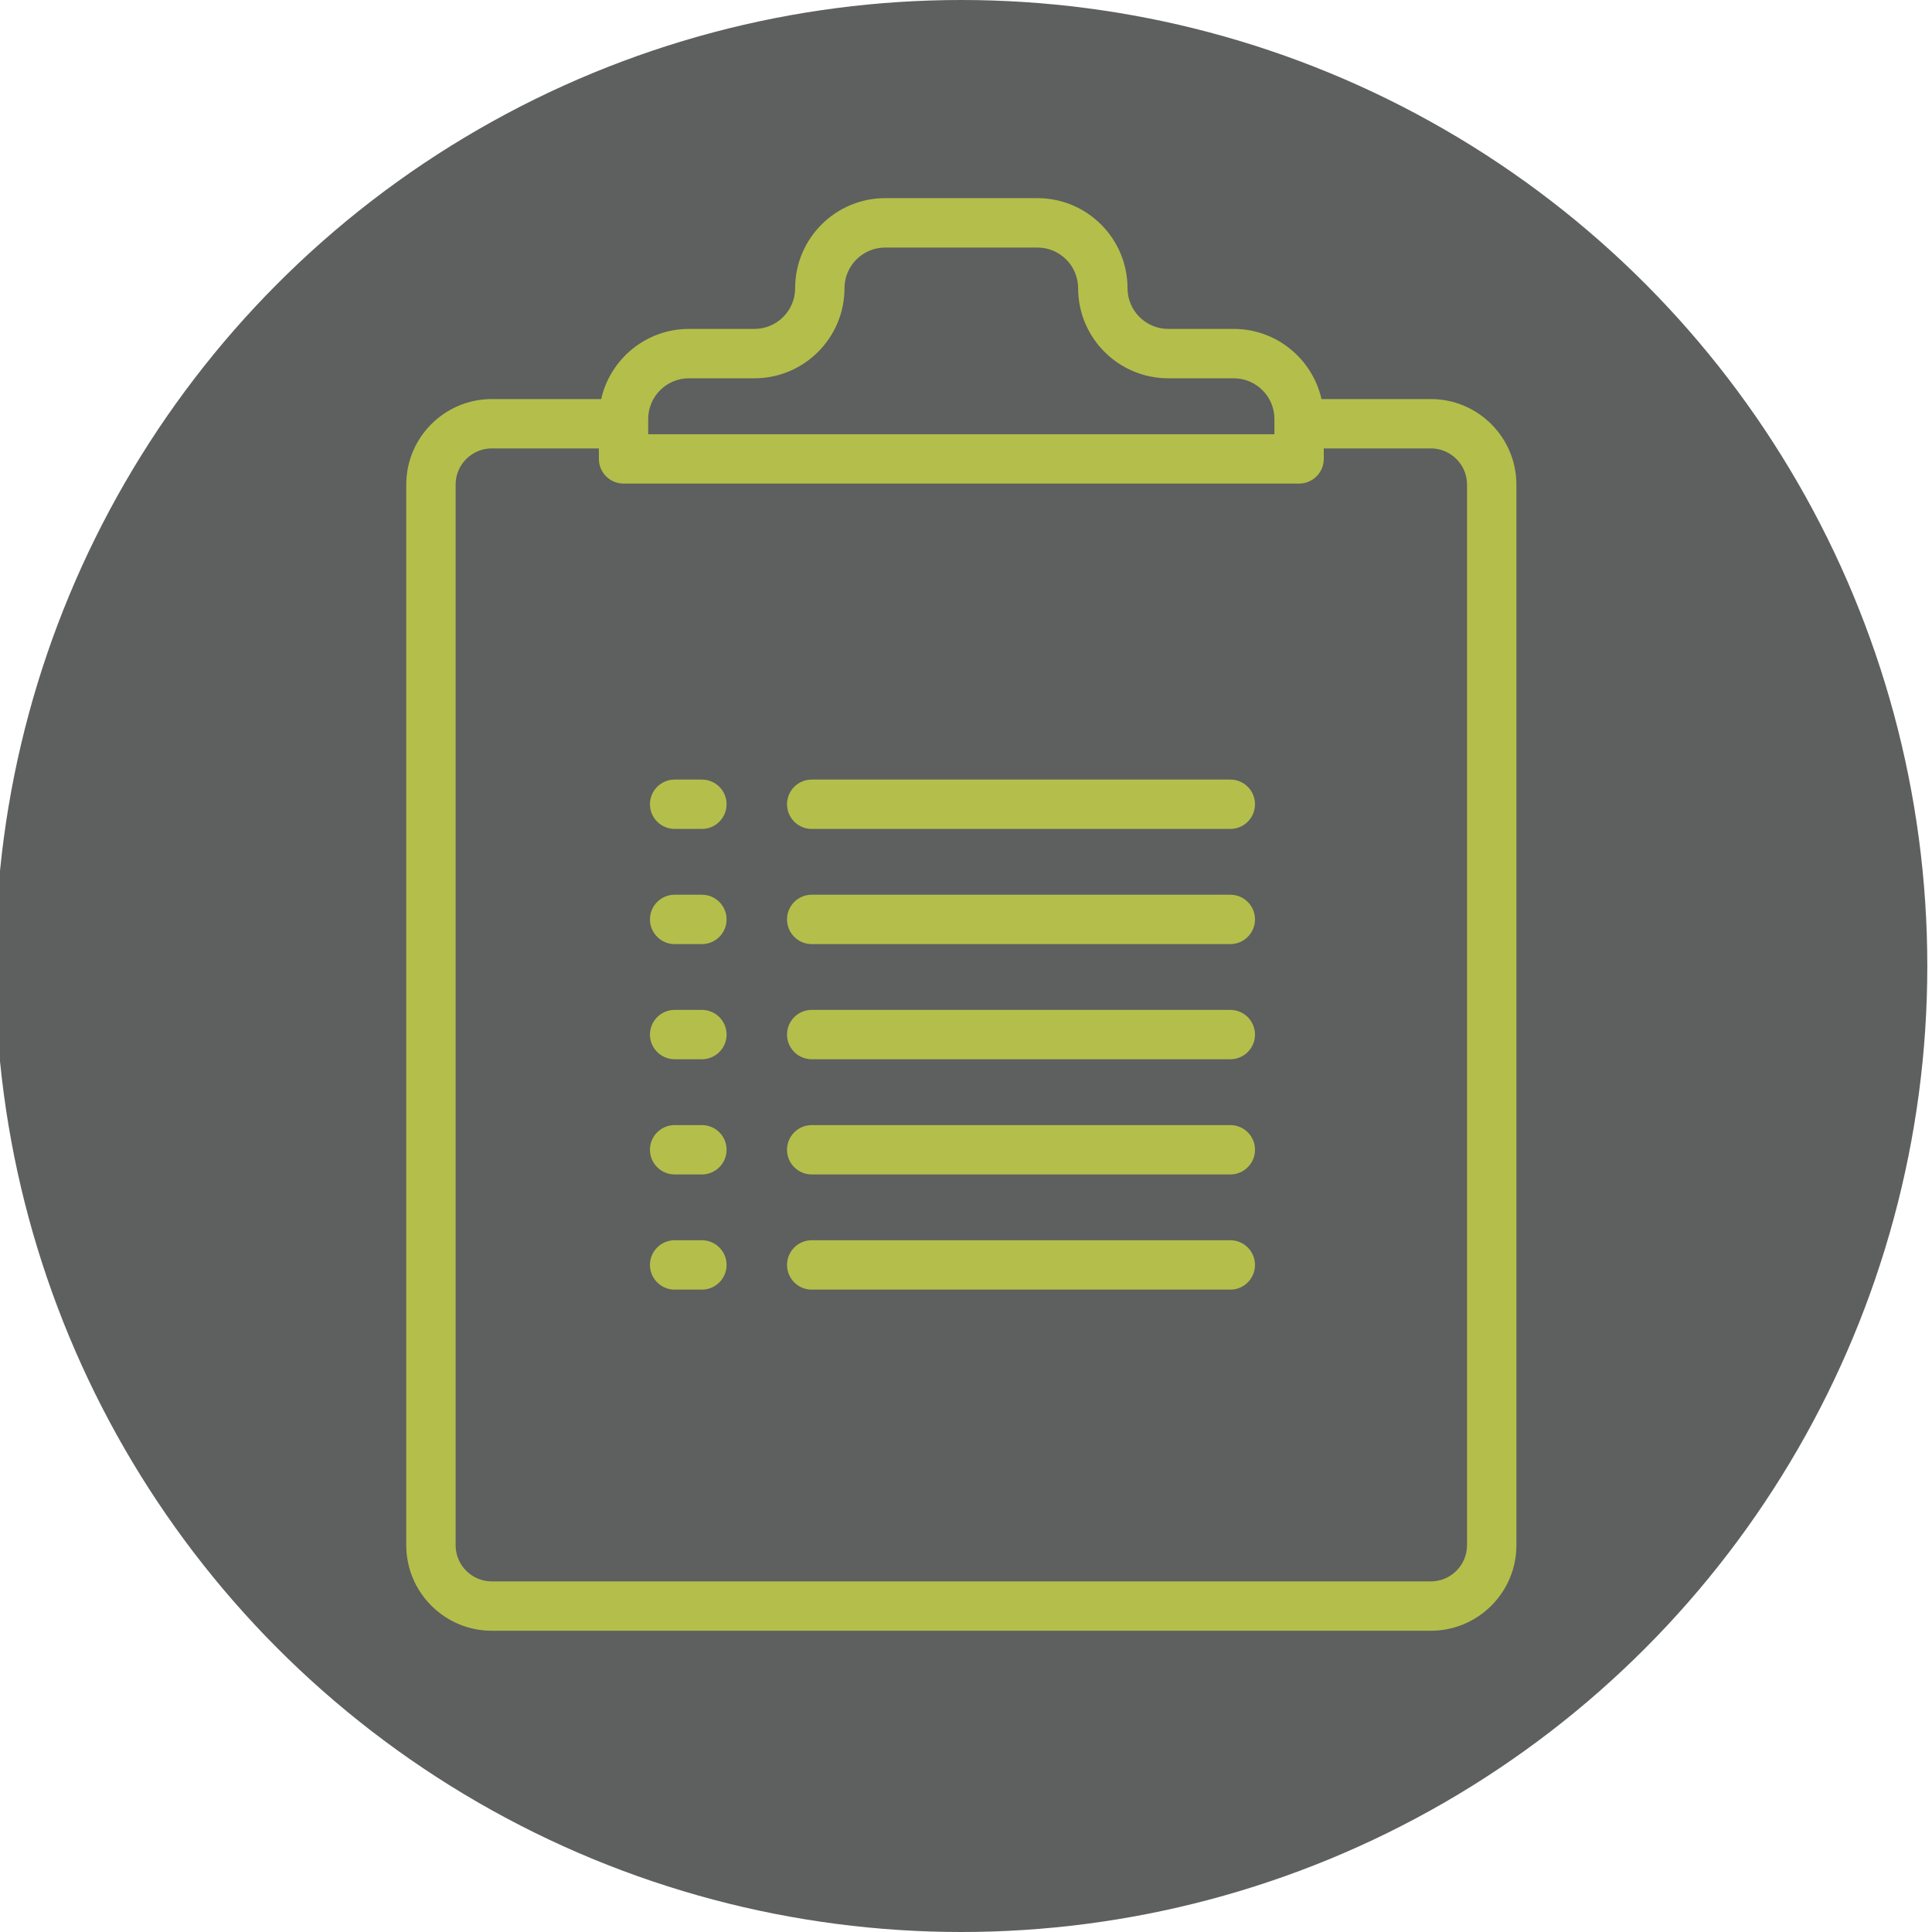 <?xml version="1.0" encoding="utf-8"?>
<!-- Generator: Adobe Illustrator 16.0.0, SVG Export Plug-In . SVG Version: 6.00 Build 0)  -->
<!DOCTYPE svg PUBLIC "-//W3C//DTD SVG 1.1//EN" "http://www.w3.org/Graphics/SVG/1.1/DTD/svg11.dtd">
<svg version="1.1" id="Calque_1" xmlns="http://www.w3.org/2000/svg" xmlns:xlink="http://www.w3.org/1999/xlink" x="0px" y="0px"
	 width="75px" height="75px" viewBox="0 0 75 75" enable-background="new 0 0 75 75" xml:space="preserve">
<circle fill="#5E5F5F" cx="37.318" cy="37.5" r="37.5"/>
<g>
	<path fill="#B3BF4A" d="M55.543,15.491H51.3c-0.354-1.557-1.745-2.723-3.408-2.723H45.35c-0.87,0-1.58-0.709-1.58-1.58
		c0-1.928-1.567-3.496-3.496-3.496h-5.911c-1.928,0-3.496,1.568-3.496,3.496c0,0.871-0.708,1.58-1.579,1.58h-2.543
		c-1.662,0-3.054,1.166-3.407,2.723h-4.245c-1.832,0-3.322,1.489-3.322,3.321v41.173c0,1.832,1.49,3.321,3.322,3.321h36.451
		c1.833,0,3.323-1.489,3.323-3.321V18.812C58.866,16.98,57.376,15.491,55.543,15.491z M25.163,16.265c0-0.872,0.709-1.58,1.581-1.58
		h2.543c1.929,0,3.496-1.568,3.496-3.496c0-0.872,0.709-1.579,1.579-1.579h5.911c0.87,0,1.579,0.707,1.579,1.579
		c0,1.928,1.569,3.496,3.497,3.496h2.542c0.873,0,1.582,0.708,1.582,1.58v0.593H25.163V16.265z M56.95,59.985
		c0,0.774-0.631,1.405-1.407,1.405H19.092c-0.775,0-1.405-0.63-1.405-1.405V18.812c0-0.774,0.63-1.405,1.405-1.405h4.156v0.408
		c0,0.529,0.43,0.957,0.958,0.957h26.225c0.529,0,0.958-0.428,0.958-0.957v-0.408h4.156c0.774,0,1.405,0.631,1.405,1.405V59.985
		L56.95,59.985z"/>
	<path fill="#B3BF4A" d="M27.248,30.263H26.19c-0.529,0-0.959,0.429-0.959,0.957c0,0.53,0.43,0.959,0.959,0.959h1.058
		c0.529,0,0.958-0.429,0.958-0.959C28.206,30.691,27.777,30.263,27.248,30.263z"/>
	<path fill="#B3BF4A" d="M47.762,30.263H31.51c-0.529,0-0.958,0.429-0.958,0.957c0,0.53,0.429,0.959,0.958,0.959h16.252
		c0.528,0,0.957-0.429,0.957-0.959C48.719,30.691,48.29,30.263,47.762,30.263z"/>
	<path fill="#B3BF4A" d="M27.248,34.733H26.19c-0.529,0-0.959,0.429-0.959,0.958s0.43,0.959,0.959,0.959h1.058
		c0.529,0,0.958-0.43,0.958-0.959S27.777,34.733,27.248,34.733z"/>
	<path fill="#B3BF4A" d="M47.762,34.733H31.51c-0.529,0-0.958,0.429-0.958,0.958s0.429,0.959,0.958,0.959h16.252
		c0.528,0,0.957-0.43,0.957-0.959S48.29,34.733,47.762,34.733z"/>
	<path fill="#B3BF4A" d="M27.248,39.204H26.19c-0.529,0-0.959,0.429-0.959,0.959c0,0.528,0.43,0.957,0.959,0.957h1.058
		c0.529,0,0.958-0.429,0.958-0.957C28.206,39.633,27.777,39.204,27.248,39.204z"/>
	<path fill="#B3BF4A" d="M47.762,39.204H31.51c-0.529,0-0.958,0.429-0.958,0.959c0,0.528,0.429,0.957,0.958,0.957h16.252
		c0.528,0,0.957-0.429,0.957-0.957C48.719,39.633,48.29,39.204,47.762,39.204z"/>
	<path fill="#B3BF4A" d="M27.248,43.676H26.19c-0.529,0-0.959,0.429-0.959,0.957c0,0.53,0.43,0.959,0.959,0.959h1.058
		c0.529,0,0.958-0.429,0.958-0.959C28.206,44.104,27.777,43.676,27.248,43.676z"/>
	<path fill="#B3BF4A" d="M47.762,43.676H31.51c-0.529,0-0.958,0.429-0.958,0.957c0,0.53,0.429,0.959,0.958,0.959h16.252
		c0.528,0,0.957-0.429,0.957-0.959C48.719,44.104,48.29,43.676,47.762,43.676z"/>
	<path fill="#B3BF4A" d="M27.248,48.146H26.19c-0.529,0-0.959,0.43-0.959,0.959s0.43,0.958,0.959,0.958h1.058
		c0.529,0,0.958-0.429,0.958-0.958S27.777,48.146,27.248,48.146z"/>
	<path fill="#B3BF4A" d="M47.762,48.146H31.51c-0.529,0-0.958,0.43-0.958,0.959s0.429,0.958,0.958,0.958h16.252
		c0.528,0,0.957-0.429,0.957-0.958S48.29,48.146,47.762,48.146z"/>
</g>
</svg>
